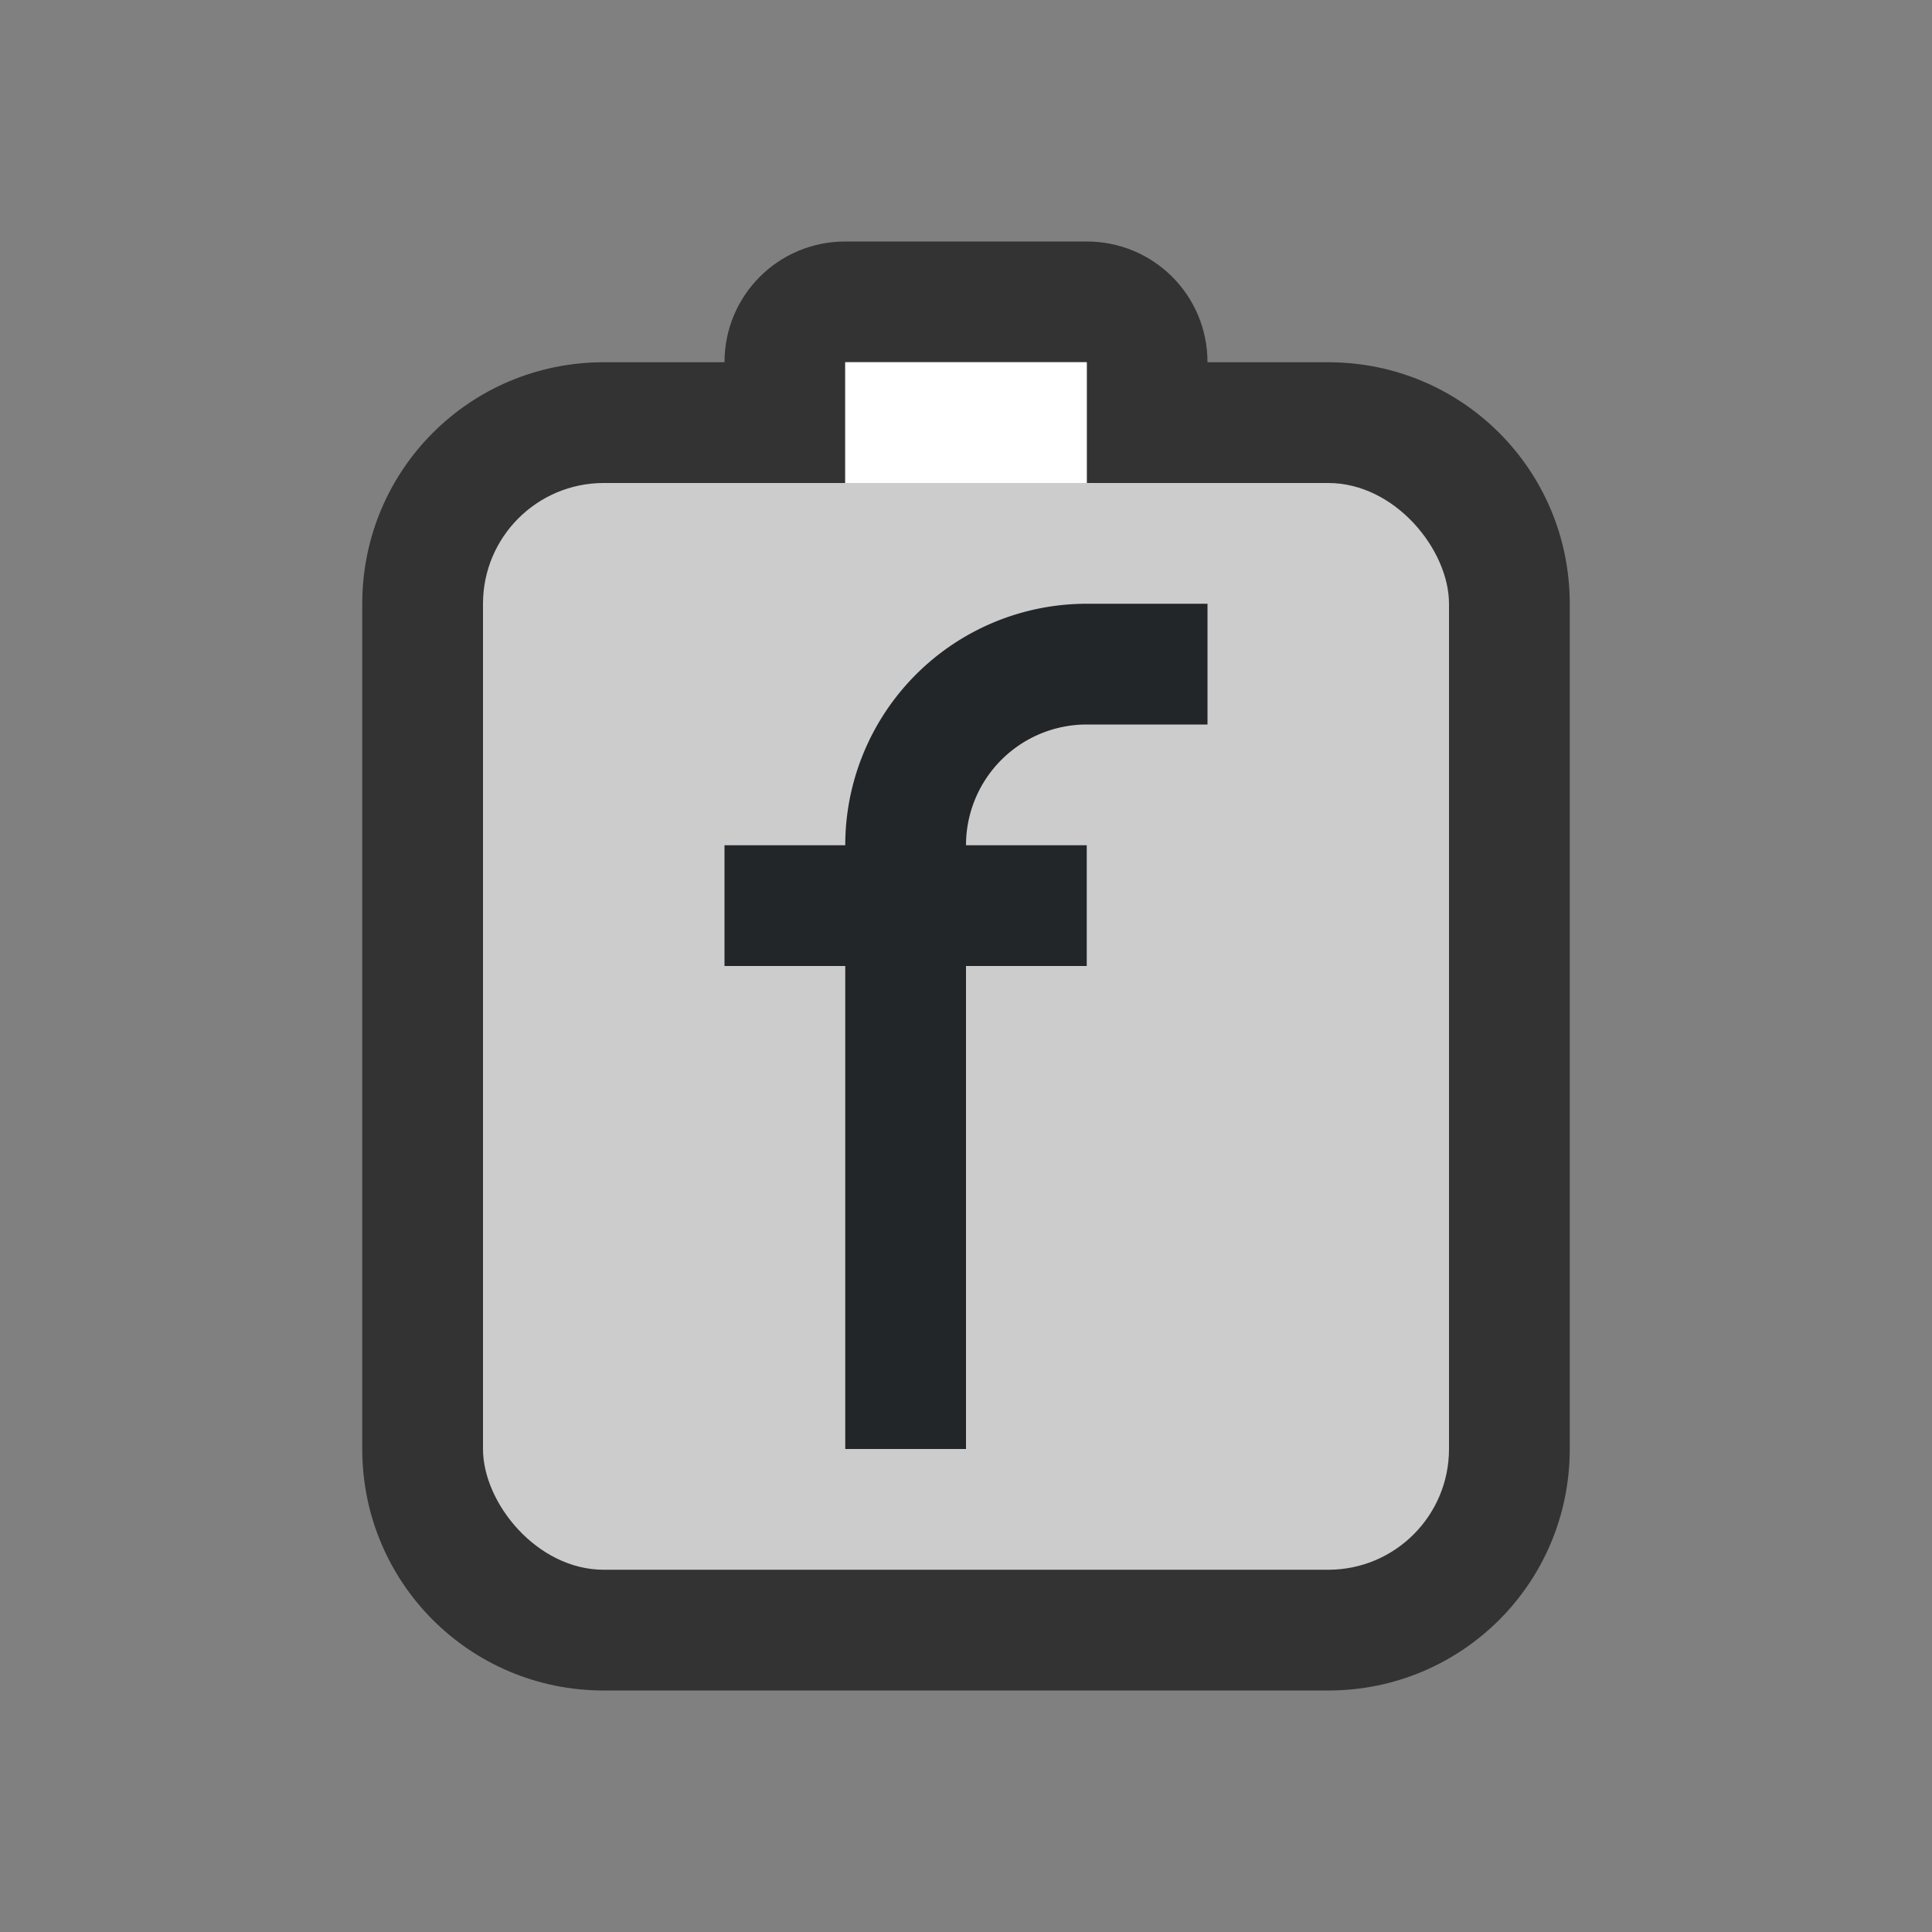 <svg xmlns="http://www.w3.org/2000/svg" viewBox="0 0 16 16"><rect x="0" y="0" width="16" height="16" fill="#808080" stroke="none"/><path d="M7 2c-.554 0-1 .446-1 1H5c-1.108 0-2 .892-2 2v7c0 1.108.892 2 2 2h6c1.106 0 2-.89 2-2V5c0-1.108-.892-2-2-2h-1c0-.554-.446-1-1-1z" opacity=".6"/><rect width="8" height="9" x="4" y="4" ry="1" rx="1" fill="#ccc"/><path fill="#ccc" d="M7 3h2v2H7z"/><path fill="#fff" d="M7 3h2v1H7z"/><path d="M9 5a2 2 0 00-2 2H6v1h1v4h1V8h1V7H8a1 1 0 011-1h1V5z" fill="#232629"/></svg>